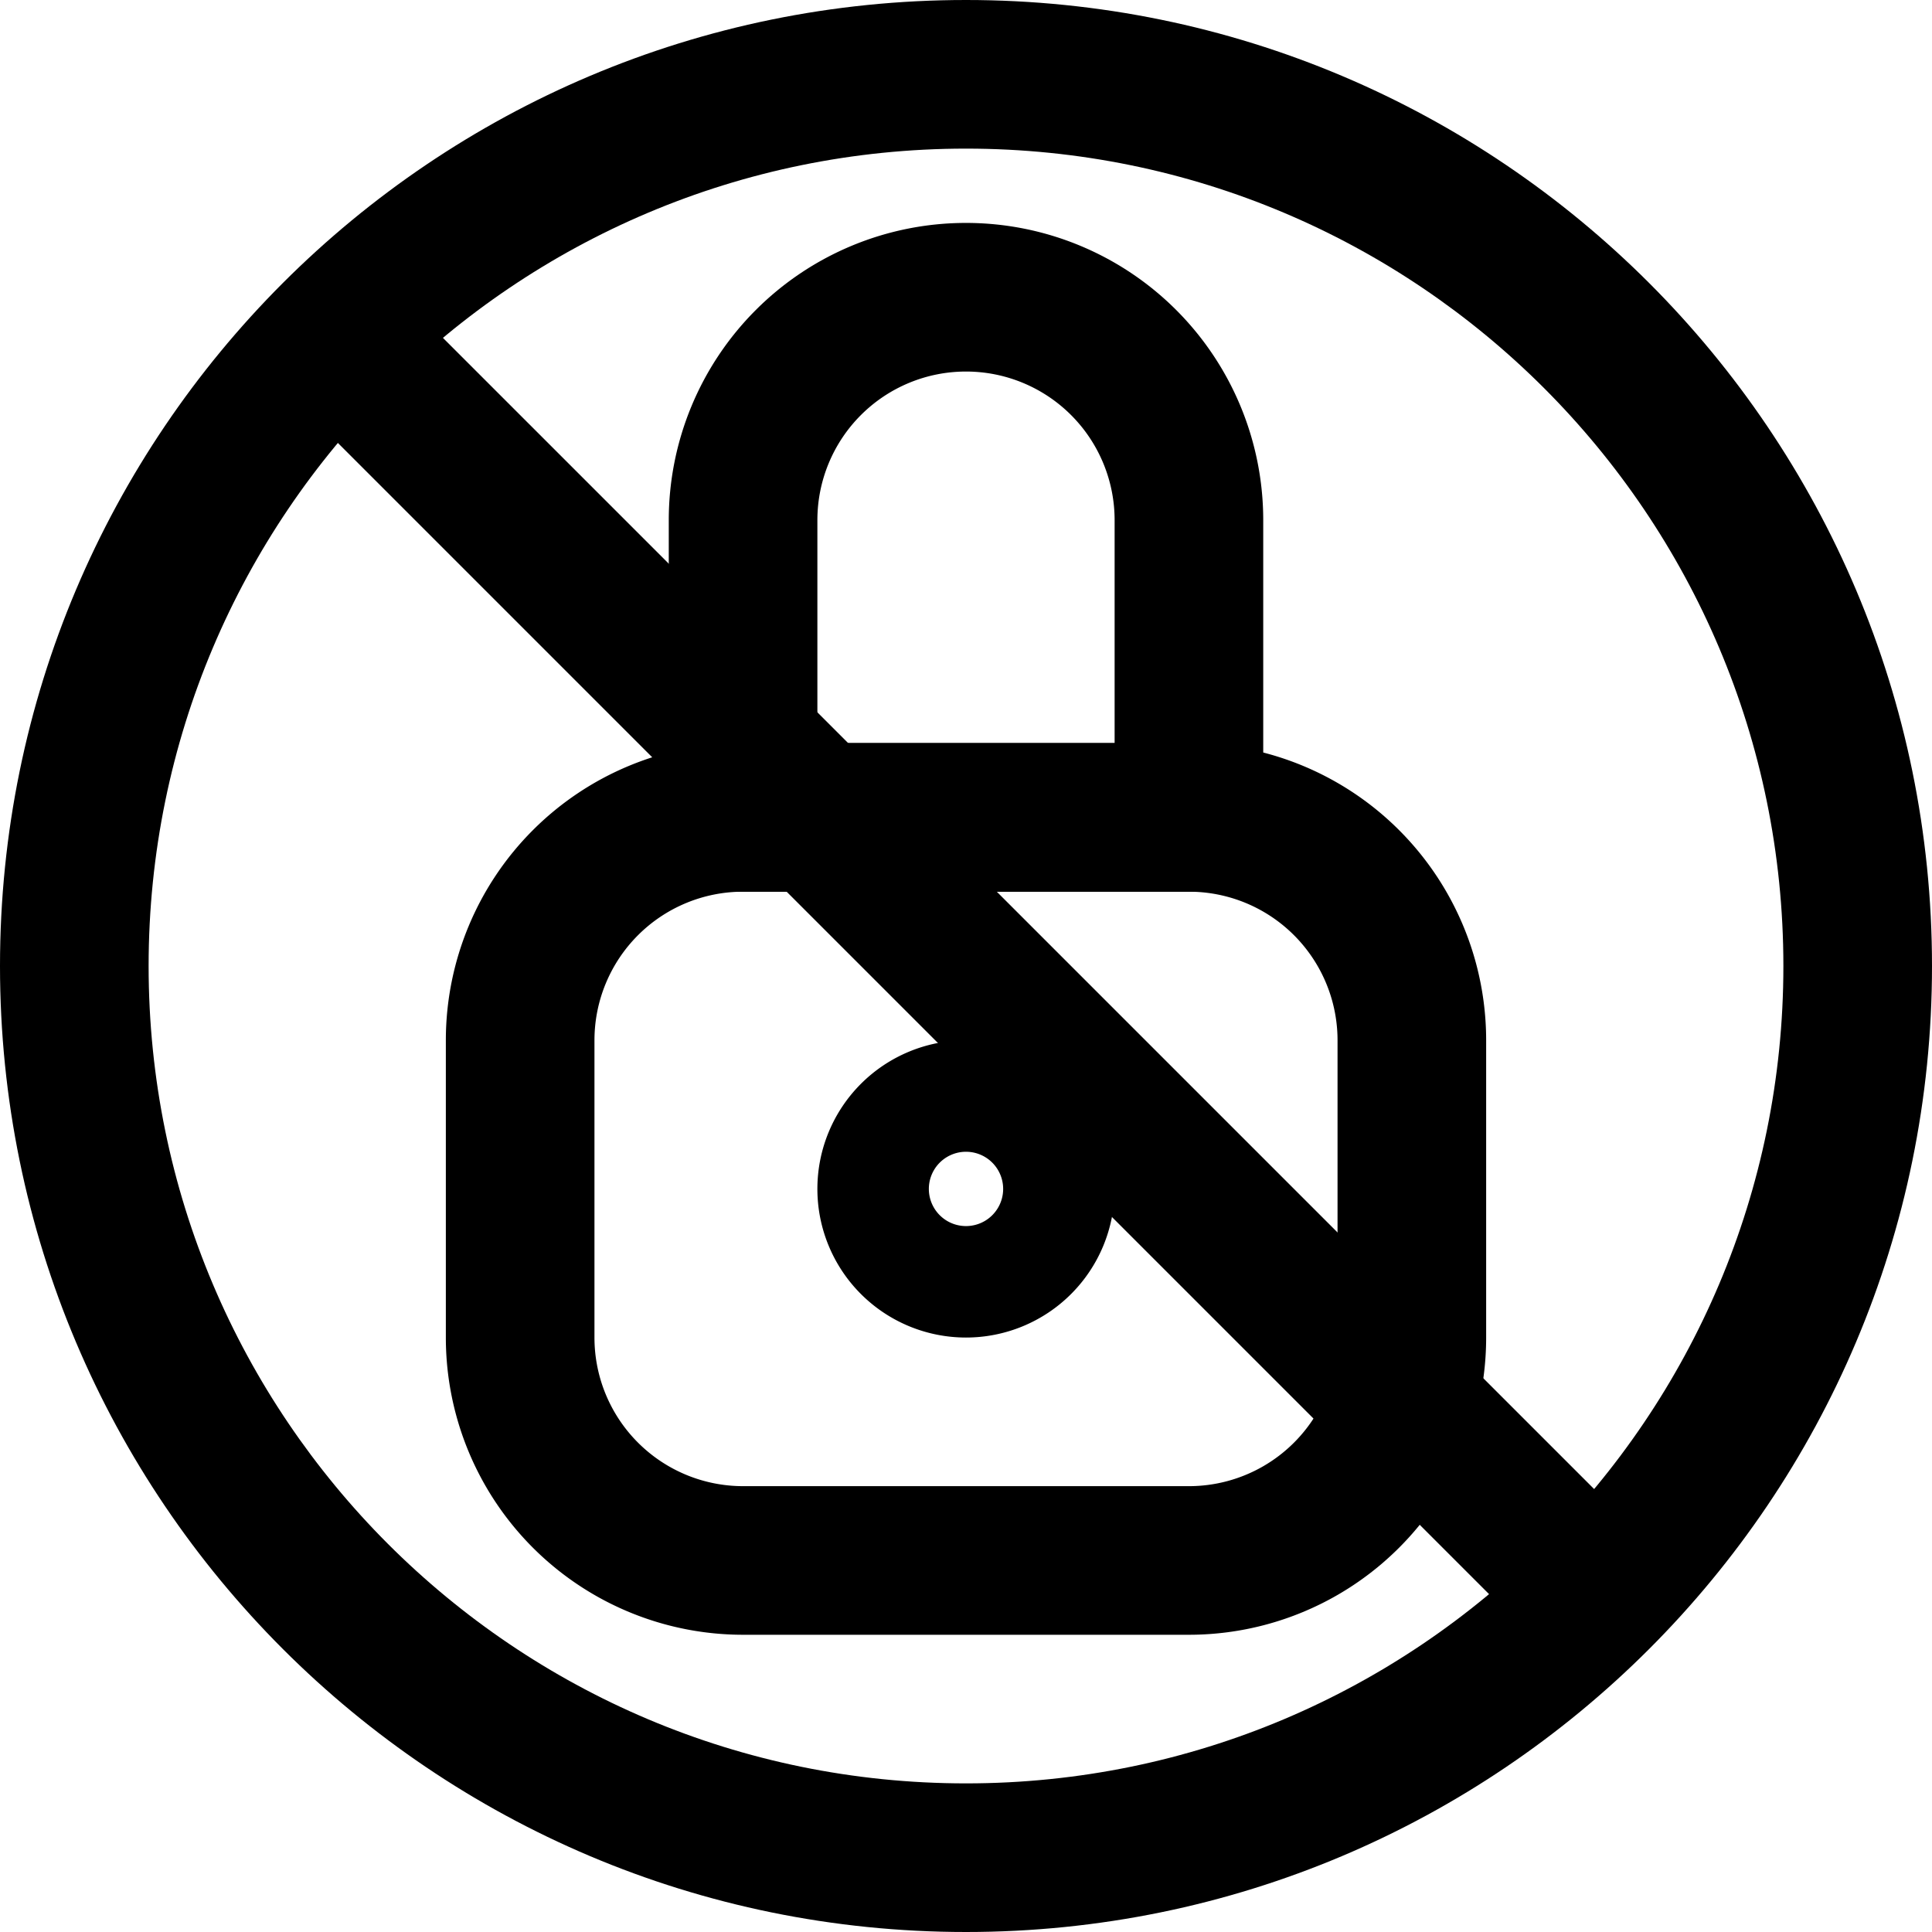 <svg xmlns="http://www.w3.org/2000/svg" width="1em" height="1em" viewBox="0 0 26 26"><g fill="currentColor"><path fill-rule="evenodd" d="M11 16a2 2 0 1 0 4 0a2 2 0 0 0-4 0m2.5 0a.5.5 0 1 1-1 0a.5.5 0 0 1 1 0" clip-rule="evenodd"/><path fill-rule="evenodd" d="M16 10h-6a4 4 0 0 0-4 4v4a4 4 0 0 0 4 4h6a4 4 0 0 0 4-4v-4a4 4 0 0 0-4-4m-8 4a2 2 0 0 1 2-2h6a2 2 0 0 1 2 2v4a2 2 0 0 1-2 2h-6a2 2 0 0 1-2-2z" clip-rule="evenodd"/><path fill-rule="evenodd" d="M17 7a4 4 0 0 0-8 0v5h8zm-2 0v3h-4V7a2 2 0 1 1 4 0" clip-rule="evenodd"/><path d="M4.293 5.707a1 1 0 0 1 1.414-1.414l16 16a1 1 0 0 1-1.414 1.414z"/><path fill-rule="evenodd" d="M13 24c6.075 0 11-4.925 11-11S19.075 2 13 2S2 6.925 2 13s4.925 11 11 11m0 2c7.18 0 13-5.82 13-13S20.18 0 13 0S0 5.82 0 13s5.82 13 13 13" clip-rule="evenodd"/></g></svg>